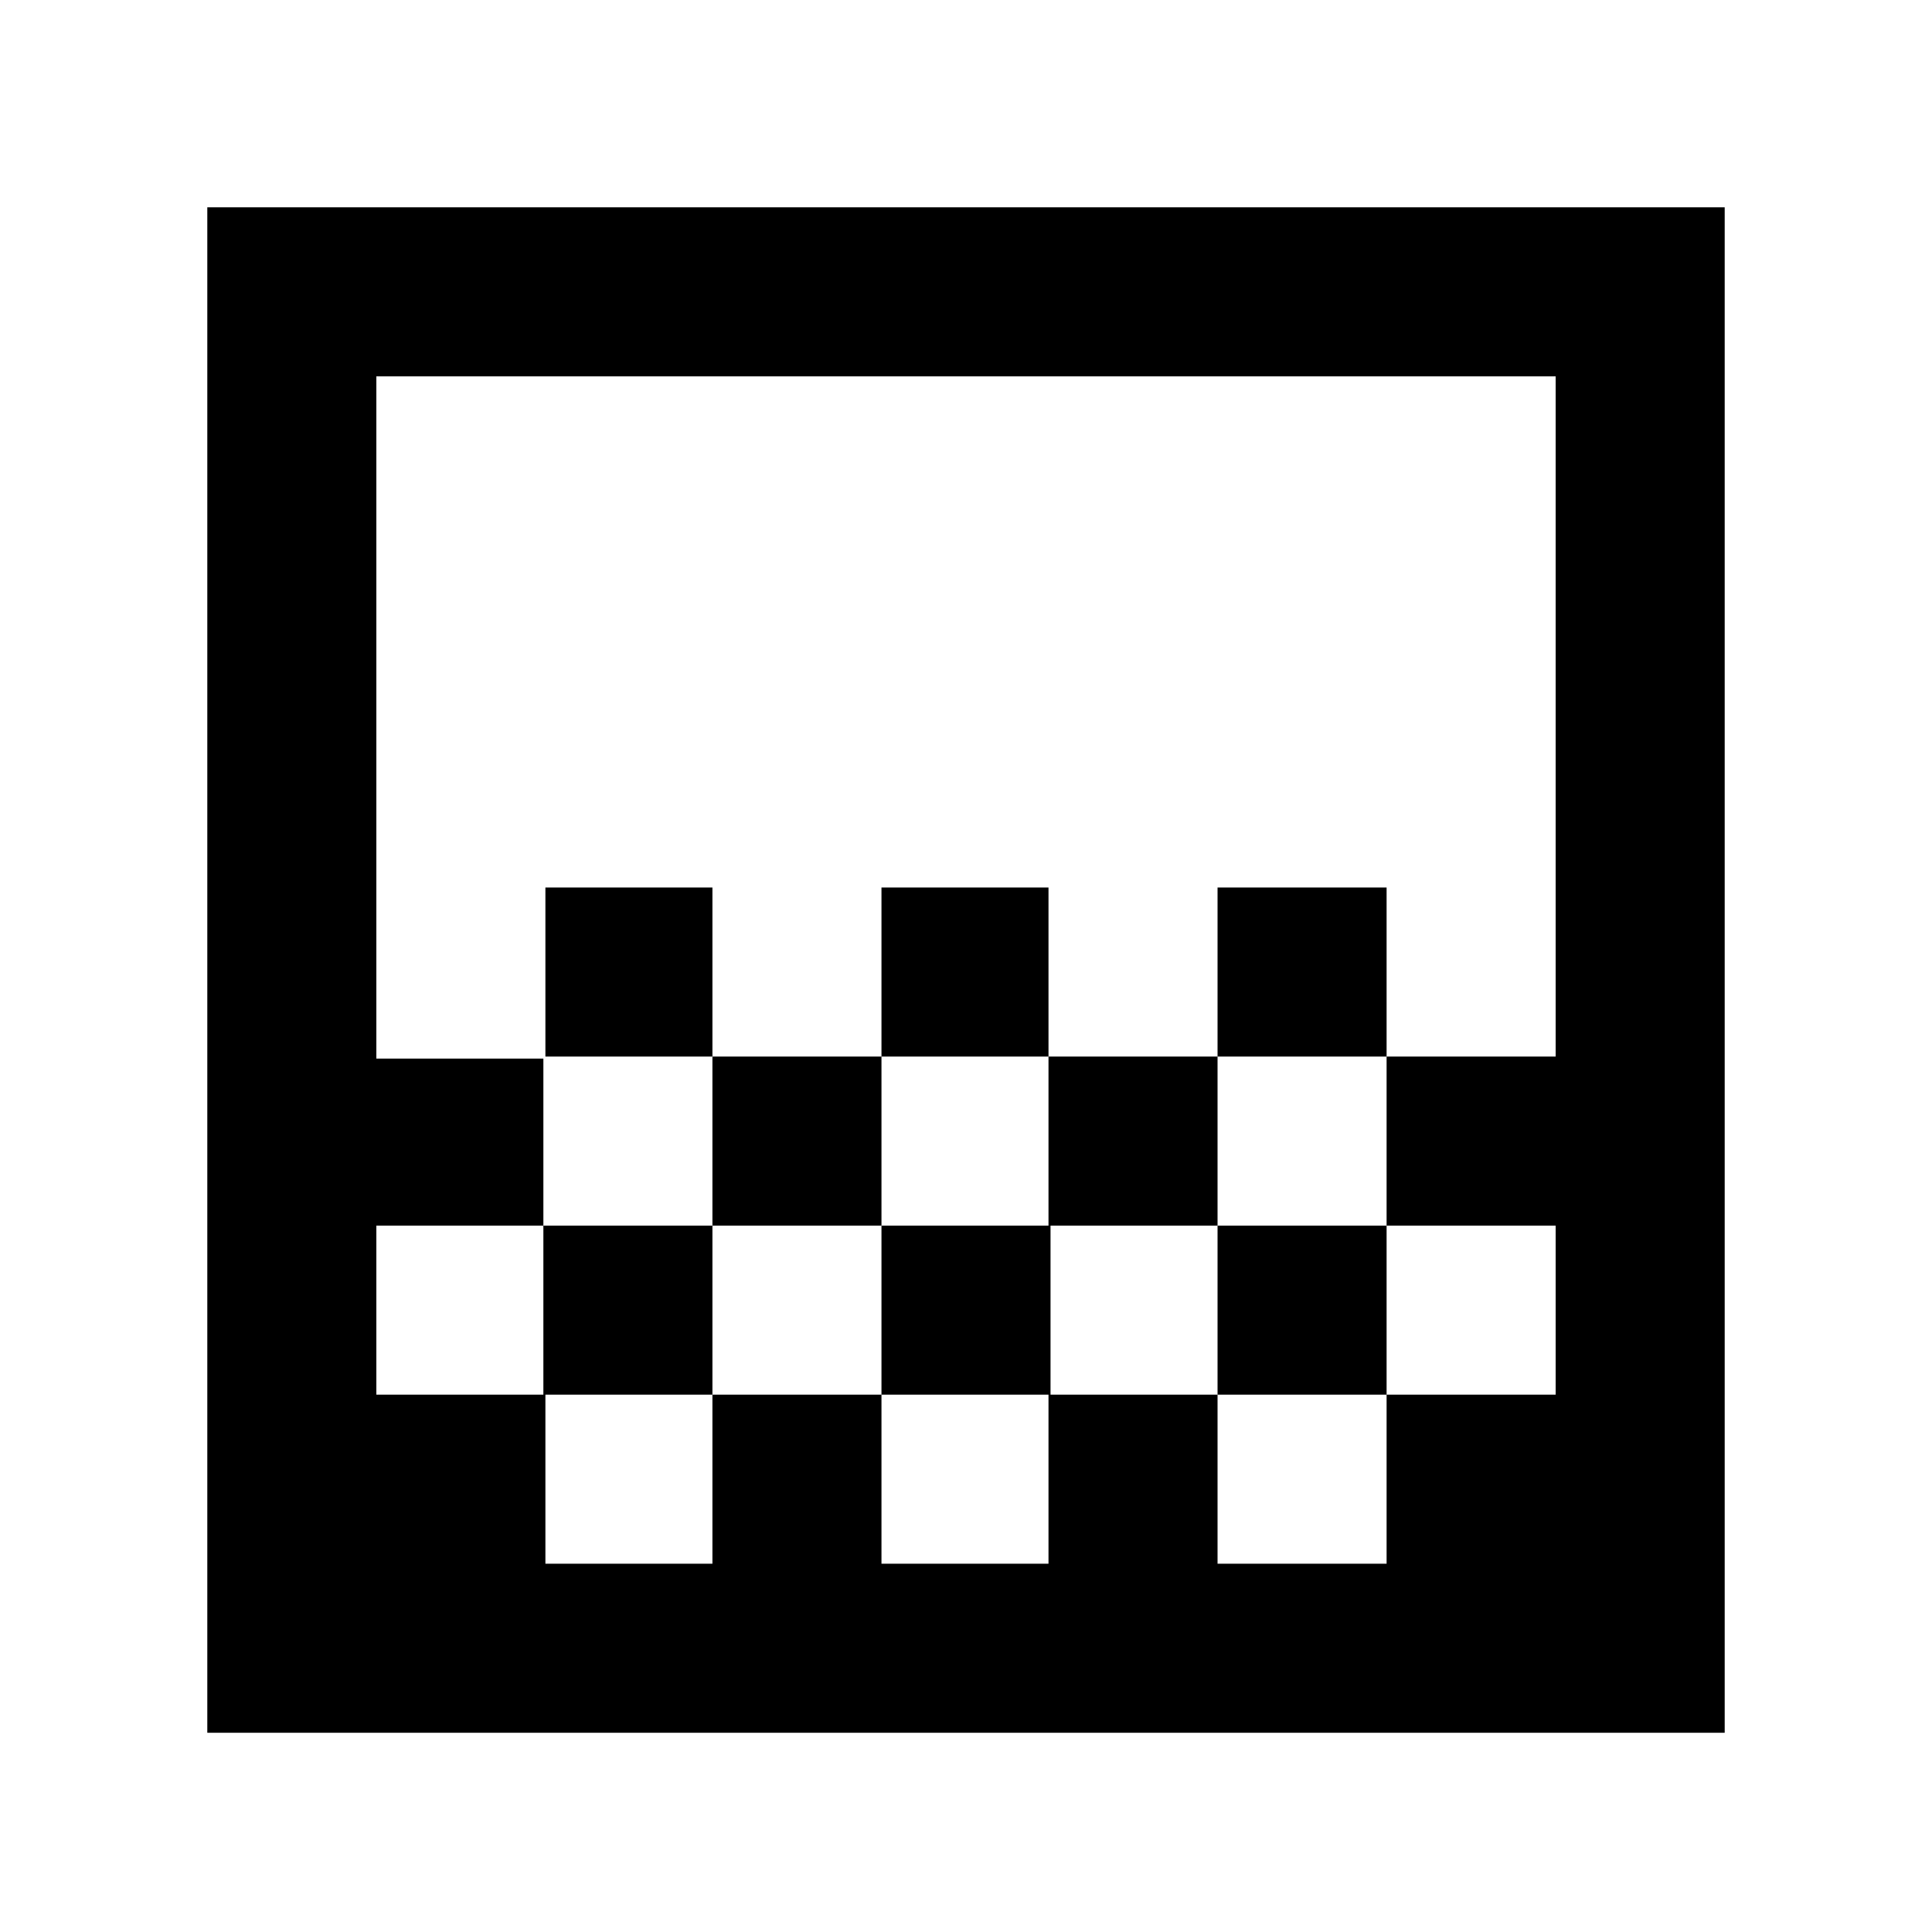 <svg xmlns="http://www.w3.org/2000/svg" height="40" width="40"><path d="M18.25 21.875v-3.5h3.458v3.5Zm-3.5 3.5v-3.5h3.5v3.5Zm6.958 0v-3.5h3.5v3.5Zm3.5-3.5v-3.5h3.5v3.5Zm-13.916 0v-3.5h3.458v3.5Zm-7 14V4.292h31.416v31.583Zm7-3.5h3.458v-3.5h-3.458Zm6.958 0h3.458v-3.5H18.25Zm6.958 0h3.5v-3.5h-3.5Zm-17.416-3.5h3.458v-3.5h3.5v3.5h3.5v-3.5h3.5v3.5h3.458v-3.5h3.5v3.5h3.5v-3.5h-3.5v-3.5h3.5V7.792H7.792v14.125h3.458v3.458H7.792Zm0 3.5V7.792Z"/></svg>